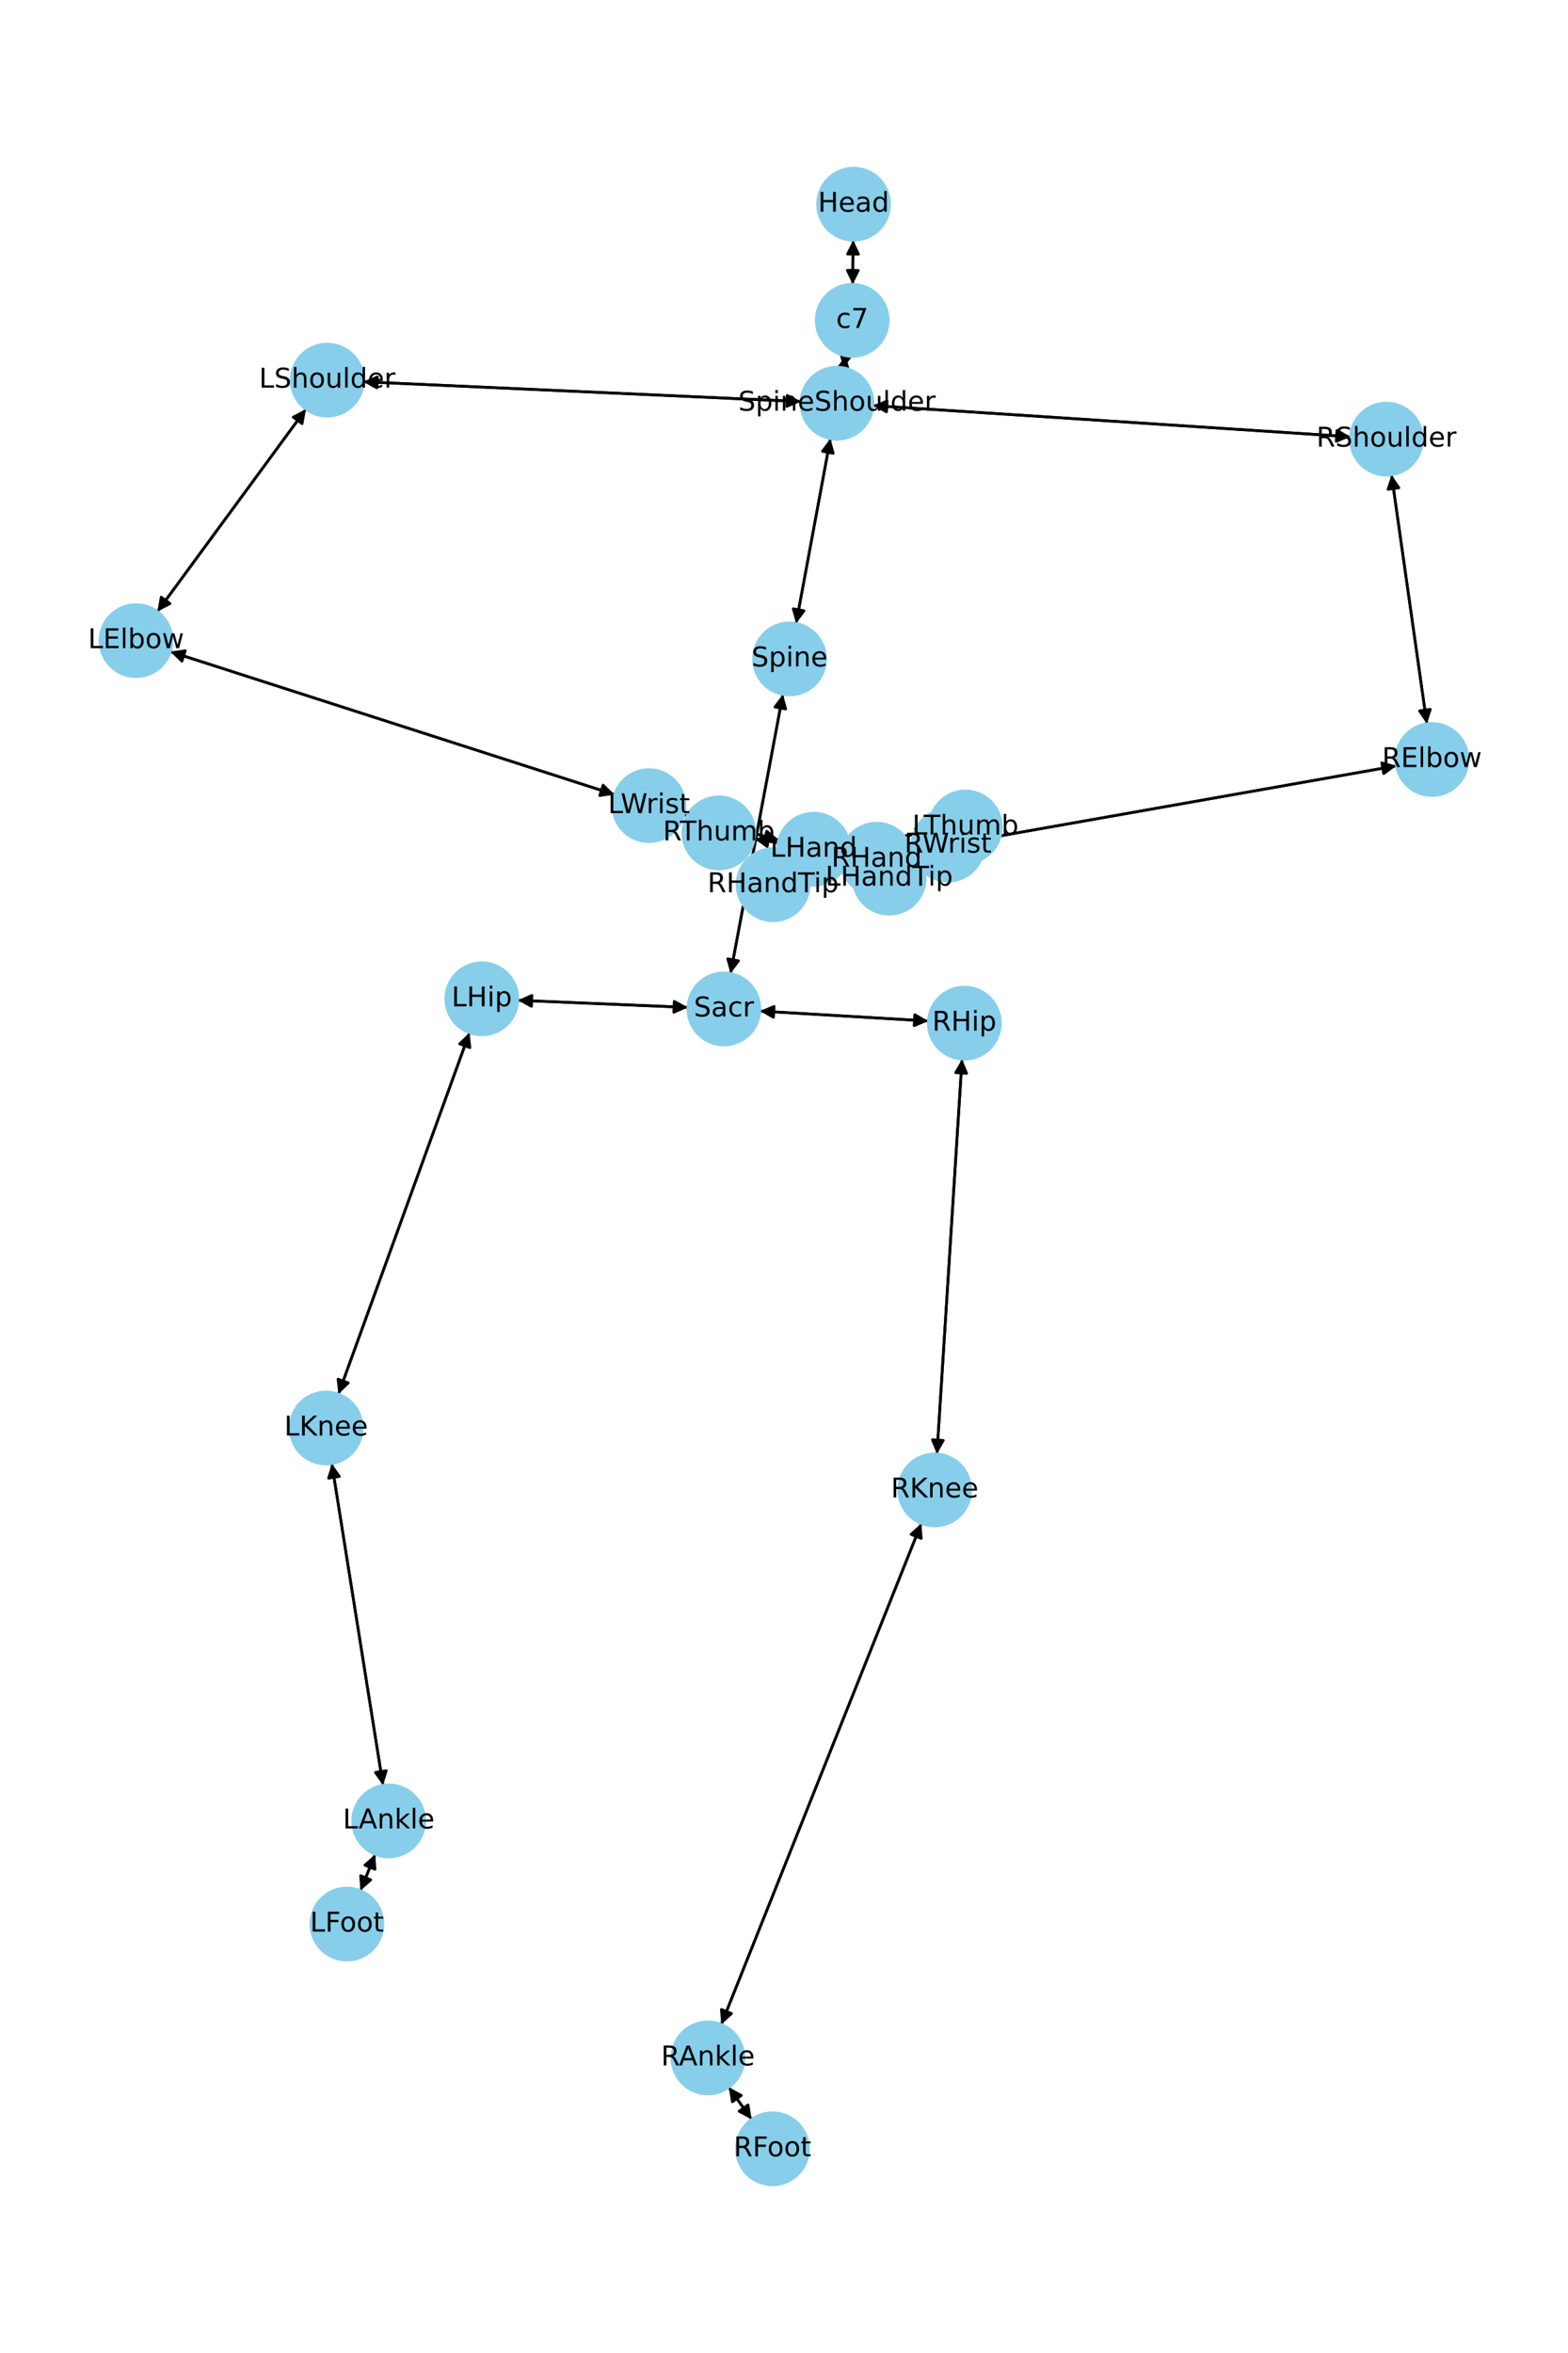 <?xml version="1.0" encoding="utf-8" standalone="no"?>
<!DOCTYPE svg PUBLIC "-//W3C//DTD SVG 1.1//EN"
  "http://www.w3.org/Graphics/SVG/1.1/DTD/svg11.dtd">
<!-- Created with matplotlib (https://matplotlib.org/) -->
<svg height="864pt" version="1.1" viewBox="0 0 576 864" width="576pt" xmlns="http://www.w3.org/2000/svg" xmlns:xlink="http://www.w3.org/1999/xlink">
 <defs>
  <style type="text/css">*{stroke-linecap:butt;stroke-linejoin:round;}</style>
 </defs>
 <g id="figure_1">
  <g id="patch_1">
   <path d="M 0 864 
L 576 864 
L 576 0 
L 0 0 
z
" style="fill:#ffffff;"/>
  </g>
  <g id="axes_1">
   <g id="patch_2">
    <path clip-path="url(#pffe2c1888d)" d="M 313.412 88.205 
Q 313.319 96.304 313.238 103.286 
" style="fill:none;stroke:#000000;stroke-linecap:round;"/>
    <path clip-path="url(#pffe2c1888d)" d="M 315.284 99.309 
L 313.238 103.286 
L 311.285 99.263 
L 315.284 99.309 
z
" style="stroke:#000000;stroke-linecap:round;"/>
   </g>
   <g id="patch_3">
    <path clip-path="url(#pffe2c1888d)" d="M 310.671 130.641 
Q 310.265 132.841 310.062 133.941 
" style="fill:none;stroke:#000000;stroke-linecap:round;"/>
    <path clip-path="url(#pffe2c1888d)" d="M 312.755 130.371 
L 310.062 133.941 
L 308.821 129.644 
L 312.755 130.371 
z
" style="stroke:#000000;stroke-linecap:round;"/>
   </g>
   <g id="patch_4">
    <path clip-path="url(#pffe2c1888d)" d="M 313.225 104.405 
Q 313.319 96.306 313.399 89.324 
" style="fill:none;stroke:#000000;stroke-linecap:round;"/>
    <path clip-path="url(#pffe2c1888d)" d="M 311.353 93.301 
L 313.399 89.324 
L 315.353 93.347 
L 311.353 93.301 
z
" style="stroke:#000000;stroke-linecap:round;"/>
   </g>
   <g id="patch_5">
    <path clip-path="url(#pffe2c1888d)" d="M 305.043 161.057 
Q 298.746 194.997 292.652 227.838 
" style="fill:none;stroke:#000000;stroke-linecap:round;"/>
    <path clip-path="url(#pffe2c1888d)" d="M 295.349 224.27 
L 292.652 227.838 
L 291.416 223.541 
L 295.349 224.27 
z
" style="stroke:#000000;stroke-linecap:round;"/>
   </g>
   <g id="patch_6">
    <path clip-path="url(#pffe2c1888d)" d="M 294.241 147.454 
Q 213.834 143.817 134.543 140.23 
" style="fill:none;stroke:#000000;stroke-linecap:round;"/>
    <path clip-path="url(#pffe2c1888d)" d="M 138.449 142.409 
L 134.543 140.23 
L 138.629 138.413 
L 138.449 142.409 
z
" style="stroke:#000000;stroke-linecap:round;"/>
   </g>
   <g id="patch_7">
    <path clip-path="url(#pffe2c1888d)" d="M 320.654 148.914 
Q 408.382 154.645 494.995 160.304 
" style="fill:none;stroke:#000000;stroke-linecap:round;"/>
    <path clip-path="url(#pffe2c1888d)" d="M 491.134 158.047 
L 494.995 160.304 
L 490.873 162.039 
L 491.134 158.047 
z
" style="stroke:#000000;stroke-linecap:round;"/>
   </g>
   <g id="patch_8">
    <path clip-path="url(#pffe2c1888d)" d="M 309.858 135.045 
Q 310.264 132.845 310.467 131.745 
" style="fill:none;stroke:#000000;stroke-linecap:round;"/>
    <path clip-path="url(#pffe2c1888d)" d="M 307.774 135.315 
L 310.467 131.745 
L 311.707 136.042 
L 307.774 135.315 
z
" style="stroke:#000000;stroke-linecap:round;"/>
   </g>
   <g id="patch_9">
    <path clip-path="url(#pffe2c1888d)" d="M 287.597 254.946 
Q 277.982 306.204 268.574 356.364 
" style="fill:none;stroke:#000000;stroke-linecap:round;"/>
    <path clip-path="url(#pffe2c1888d)" d="M 271.277 352.801 
L 268.574 356.364 
L 267.346 352.064 
L 271.277 352.801 
z
" style="stroke:#000000;stroke-linecap:round;"/>
   </g>
   <g id="patch_10">
    <path clip-path="url(#pffe2c1888d)" d="M 292.448 228.938 
Q 298.745 194.998 304.839 162.157 
" style="fill:none;stroke:#000000;stroke-linecap:round;"/>
    <path clip-path="url(#pffe2c1888d)" d="M 302.142 165.725 
L 304.839 162.157 
L 306.075 166.455 
L 302.142 165.725 
z
" style="stroke:#000000;stroke-linecap:round;"/>
   </g>
   <g id="patch_11">
    <path clip-path="url(#pffe2c1888d)" d="M 252.714 369.915 
Q 221.459 368.607 191.322 367.346 
" style="fill:none;stroke:#000000;stroke-linecap:round;"/>
    <path clip-path="url(#pffe2c1888d)" d="M 195.235 369.511 
L 191.322 367.346 
L 195.402 365.515 
L 195.235 369.511 
z
" style="stroke:#000000;stroke-linecap:round;"/>
   </g>
   <g id="patch_12">
    <path clip-path="url(#pffe2c1888d)" d="M 279.133 371.249 
Q 310.087 373.079 339.924 374.844 
" style="fill:none;stroke:#000000;stroke-linecap:round;"/>
    <path clip-path="url(#pffe2c1888d)" d="M 336.049 372.611 
L 339.924 374.844 
L 335.813 376.604 
L 336.049 372.611 
z
" style="stroke:#000000;stroke-linecap:round;"/>
   </g>
   <g id="patch_13">
    <path clip-path="url(#pffe2c1888d)" d="M 268.368 357.466 
Q 277.982 306.208 287.39 256.048 
" style="fill:none;stroke:#000000;stroke-linecap:round;"/>
    <path clip-path="url(#pffe2c1888d)" d="M 284.687 259.611 
L 287.39 256.048 
L 288.618 260.348 
L 284.687 259.611 
z
" style="stroke:#000000;stroke-linecap:round;"/>
   </g>
   <g id="patch_14">
    <path clip-path="url(#pffe2c1888d)" d="M 112.381 150.245 
Q 85.096 187.411 58.473 223.675 
" style="fill:none;stroke:#000000;stroke-linecap:round;"/>
    <path clip-path="url(#pffe2c1888d)" d="M 62.453 221.634 
L 58.473 223.675 
L 59.228 219.267 
L 62.453 221.634 
z
" style="stroke:#000000;stroke-linecap:round;"/>
   </g>
   <g id="patch_15">
    <path clip-path="url(#pffe2c1888d)" d="M 133.424 140.179 
Q 213.832 143.816 293.122 147.403 
" style="fill:none;stroke:#000000;stroke-linecap:round;"/>
    <path clip-path="url(#pffe2c1888d)" d="M 289.217 145.224 
L 293.122 147.403 
L 289.036 149.22 
L 289.217 145.224 
z
" style="stroke:#000000;stroke-linecap:round;"/>
   </g>
   <g id="patch_16">
    <path clip-path="url(#pffe2c1888d)" d="M 62.578 239.29 
Q 144.186 265.534 224.729 291.437 
" style="fill:none;stroke:#000000;stroke-linecap:round;"/>
    <path clip-path="url(#pffe2c1888d)" d="M 221.534 288.308 
L 224.729 291.437 
L 220.309 292.116 
L 221.534 288.308 
z
" style="stroke:#000000;stroke-linecap:round;"/>
   </g>
   <g id="patch_17">
    <path clip-path="url(#pffe2c1888d)" d="M 57.812 224.575 
Q 85.097 187.41 111.72 151.146 
" style="fill:none;stroke:#000000;stroke-linecap:round;"/>
    <path clip-path="url(#pffe2c1888d)" d="M 107.741 153.187 
L 111.72 151.146 
L 110.965 155.554 
L 107.741 153.187 
z
" style="stroke:#000000;stroke-linecap:round;"/>
   </g>
   <g id="patch_18">
    <path clip-path="url(#pffe2c1888d)" d="M 251.175 299.211 
Q 268.633 303.827 285.01 308.157 
" style="fill:none;stroke:#000000;stroke-linecap:round;"/>
    <path clip-path="url(#pffe2c1888d)" d="M 281.654 305.201 
L 285.01 308.157 
L 280.632 309.068 
L 281.654 305.201 
z
" style="stroke:#000000;stroke-linecap:round;"/>
   </g>
   <g id="patch_19">
    <path clip-path="url(#pffe2c1888d)" d="M 225.794 291.779 
Q 144.186 265.535 63.643 239.632 
" style="fill:none;stroke:#000000;stroke-linecap:round;"/>
    <path clip-path="url(#pffe2c1888d)" d="M 66.839 242.761 
L 63.643 239.632 
L 68.063 238.953 
L 66.839 242.761 
z
" style="stroke:#000000;stroke-linecap:round;"/>
   </g>
   <g id="patch_20">
    <path clip-path="url(#pffe2c1888d)" d="M 311.24 316.551 
Q 312.76 317.133 313.237 317.315 
" style="fill:none;stroke:#000000;stroke-linecap:round;"/>
    <path clip-path="url(#pffe2c1888d)" d="M 310.215 314.018 
L 313.237 317.315 
L 308.786 317.754 
L 310.215 314.018 
z
" style="stroke:#000000;stroke-linecap:round;"/>
   </g>
   <g id="patch_21">
    <path clip-path="url(#pffe2c1888d)" d="M 311.976 309.913 
Q 326.765 307.753 340.447 305.754 
" style="fill:none;stroke:#000000;stroke-linecap:round;"/>
    <path clip-path="url(#pffe2c1888d)" d="M 336.2 304.353 
L 340.447 305.754 
L 336.778 308.311 
L 336.2 304.353 
z
" style="stroke:#000000;stroke-linecap:round;"/>
   </g>
   <g id="patch_22">
    <path clip-path="url(#pffe2c1888d)" d="M 286.096 308.444 
Q 268.638 303.828 252.261 299.498 
" style="fill:none;stroke:#000000;stroke-linecap:round;"/>
    <path clip-path="url(#pffe2c1888d)" d="M 255.617 302.454 
L 252.261 299.498 
L 256.64 298.587 
L 255.617 302.454 
z
" style="stroke:#000000;stroke-linecap:round;"/>
   </g>
   <g id="patch_23">
    <path clip-path="url(#pffe2c1888d)" d="M 511.169 174.334 
Q 517.662 220.065 523.999 264.689 
" style="fill:none;stroke:#000000;stroke-linecap:round;"/>
    <path clip-path="url(#pffe2c1888d)" d="M 525.417 260.448 
L 523.999 264.689 
L 521.457 261.01 
L 525.417 260.448 
z
" style="stroke:#000000;stroke-linecap:round;"/>
   </g>
   <g id="patch_24">
    <path clip-path="url(#pffe2c1888d)" d="M 496.111 160.377 
Q 408.383 154.645 321.77 148.987 
" style="fill:none;stroke:#000000;stroke-linecap:round;"/>
    <path clip-path="url(#pffe2c1888d)" d="M 325.631 151.243 
L 321.77 148.987 
L 325.892 147.252 
L 325.631 151.243 
z
" style="stroke:#000000;stroke-linecap:round;"/>
   </g>
   <g id="patch_25">
    <path clip-path="url(#pffe2c1888d)" d="M 512.987 281.197 
Q 437.121 294.602 362.356 307.812 
" style="fill:none;stroke:#000000;stroke-linecap:round;"/>
    <path clip-path="url(#pffe2c1888d)" d="M 366.643 309.085 
L 362.356 307.812 
L 365.947 305.146 
L 366.643 309.085 
z
" style="stroke:#000000;stroke-linecap:round;"/>
   </g>
   <g id="patch_26">
    <path clip-path="url(#pffe2c1888d)" d="M 524.157 265.8 
Q 517.663 220.069 511.326 175.445 
" style="fill:none;stroke:#000000;stroke-linecap:round;"/>
    <path clip-path="url(#pffe2c1888d)" d="M 509.909 179.686 
L 511.326 175.445 
L 513.869 179.124 
L 509.909 179.686 
z
" style="stroke:#000000;stroke-linecap:round;"/>
   </g>
   <g id="patch_27">
    <path clip-path="url(#pffe2c1888d)" d="M 335.257 312.879 
Q 335.133 312.904 336.105 312.711 
" style="fill:none;stroke:#000000;stroke-linecap:round;"/>
    <path clip-path="url(#pffe2c1888d)" d="M 340.418 313.895 
L 336.105 312.711 
L 339.64 309.972 
L 340.418 313.895 
z
" style="stroke:#000000;stroke-linecap:round;"/>
   </g>
   <g id="patch_28">
    <path clip-path="url(#pffe2c1888d)" d="M 361.26 308.006 
Q 437.126 294.601 511.891 281.391 
" style="fill:none;stroke:#000000;stroke-linecap:round;"/>
    <path clip-path="url(#pffe2c1888d)" d="M 507.604 280.117 
L 511.891 281.391 
L 508.3 284.056 
L 507.604 280.117 
z
" style="stroke:#000000;stroke-linecap:round;"/>
   </g>
   <g id="patch_29">
    <path clip-path="url(#pffe2c1888d)" d="M 309.185 318.66 
Q 303.012 320.178 297.924 321.429 
" style="fill:none;stroke:#000000;stroke-linecap:round;"/>
    <path clip-path="url(#pffe2c1888d)" d="M 302.285 322.416 
L 297.924 321.429 
L 301.33 318.532 
L 302.285 322.416 
z
" style="stroke:#000000;stroke-linecap:round;"/>
   </g>
   <g id="patch_30">
    <path clip-path="url(#pffe2c1888d)" d="M 308.983 313.325 
Q 293.049 310.669 278.218 308.196 
" style="fill:none;stroke:#000000;stroke-linecap:round;"/>
    <path clip-path="url(#pffe2c1888d)" d="M 281.835 310.827 
L 278.218 308.196 
L 282.492 306.881 
L 281.835 310.827 
z
" style="stroke:#000000;stroke-linecap:round;"/>
   </g>
   <g id="patch_31">
    <path clip-path="url(#pffe2c1888d)" d="M 335.008 312.929 
Q 335.132 312.904 334.16 313.097 
" style="fill:none;stroke:#000000;stroke-linecap:round;"/>
    <path clip-path="url(#pffe2c1888d)" d="M 329.847 311.913 
L 334.16 313.097 
L 330.625 315.836 
L 329.847 311.913 
z
" style="stroke:#000000;stroke-linecap:round;"/>
   </g>
   <g id="patch_32">
    <path clip-path="url(#pffe2c1888d)" d="M 172.479 379.181 
Q 148.398 445.545 124.698 510.858 
" style="fill:none;stroke:#000000;stroke-linecap:round;"/>
    <path clip-path="url(#pffe2c1888d)" d="M 127.943 507.78 
L 124.698 510.858 
L 124.183 506.416 
L 127.943 507.78 
z
" style="stroke:#000000;stroke-linecap:round;"/>
   </g>
   <g id="patch_33">
    <path clip-path="url(#pffe2c1888d)" d="M 190.207 367.299 
Q 221.461 368.607 251.598 369.868 
" style="fill:none;stroke:#000000;stroke-linecap:round;"/>
    <path clip-path="url(#pffe2c1888d)" d="M 247.685 367.703 
L 251.598 369.868 
L 247.518 371.699 
L 247.685 367.703 
z
" style="stroke:#000000;stroke-linecap:round;"/>
   </g>
   <g id="patch_34">
    <path clip-path="url(#pffe2c1888d)" d="M 121.886 537.408 
Q 131.298 596.485 140.535 654.457 
" style="fill:none;stroke:#000000;stroke-linecap:round;"/>
    <path clip-path="url(#pffe2c1888d)" d="M 141.88 650.192 
L 140.535 654.457 
L 137.93 650.822 
L 141.88 650.192 
z
" style="stroke:#000000;stroke-linecap:round;"/>
   </g>
   <g id="patch_35">
    <path clip-path="url(#pffe2c1888d)" d="M 124.317 511.909 
Q 148.398 445.545 172.098 380.232 
" style="fill:none;stroke:#000000;stroke-linecap:round;"/>
    <path clip-path="url(#pffe2c1888d)" d="M 168.853 383.31 
L 172.098 380.232 
L 172.614 384.675 
L 168.853 383.31 
z
" style="stroke:#000000;stroke-linecap:round;"/>
   </g>
   <g id="patch_36">
    <path clip-path="url(#pffe2c1888d)" d="M 137.825 680.885 
Q 135.119 687.563 132.833 693.205 
" style="fill:none;stroke:#000000;stroke-linecap:round;"/>
    <path clip-path="url(#pffe2c1888d)" d="M 136.188 690.249 
L 132.833 693.205 
L 132.481 688.747 
L 136.188 690.249 
z
" style="stroke:#000000;stroke-linecap:round;"/>
   </g>
   <g id="patch_37">
    <path clip-path="url(#pffe2c1888d)" d="M 140.711 655.564 
Q 131.299 596.487 122.062 538.515 
" style="fill:none;stroke:#000000;stroke-linecap:round;"/>
    <path clip-path="url(#pffe2c1888d)" d="M 120.717 542.78 
L 122.062 538.515 
L 124.667 542.15 
L 120.717 542.78 
z
" style="stroke:#000000;stroke-linecap:round;"/>
   </g>
   <g id="patch_38">
    <path clip-path="url(#pffe2c1888d)" d="M 132.41 694.246 
Q 135.117 687.568 137.403 681.926 
" style="fill:none;stroke:#000000;stroke-linecap:round;"/>
    <path clip-path="url(#pffe2c1888d)" d="M 134.047 684.882 
L 137.403 681.926 
L 137.755 686.384 
L 134.047 684.882 
z
" style="stroke:#000000;stroke-linecap:round;"/>
   </g>
   <g id="patch_39">
    <path clip-path="url(#pffe2c1888d)" d="M 353.409 388.891 
Q 348.799 461.391 344.26 532.775 
" style="fill:none;stroke:#000000;stroke-linecap:round;"/>
    <path clip-path="url(#pffe2c1888d)" d="M 346.51 528.91 
L 344.26 532.775 
L 342.518 528.657 
L 346.51 528.91 
z
" style="stroke:#000000;stroke-linecap:round;"/>
   </g>
   <g id="patch_40">
    <path clip-path="url(#pffe2c1888d)" d="M 341.044 374.91 
Q 310.091 373.079 280.253 371.315 
" style="fill:none;stroke:#000000;stroke-linecap:round;"/>
    <path clip-path="url(#pffe2c1888d)" d="M 284.128 373.548 
L 280.253 371.315 
L 284.364 369.555 
L 284.128 373.548 
z
" style="stroke:#000000;stroke-linecap:round;"/>
   </g>
   <g id="patch_41">
    <path clip-path="url(#pffe2c1888d)" d="M 338.442 559.382 
Q 301.703 651.368 265.379 742.315 
" style="fill:none;stroke:#000000;stroke-linecap:round;"/>
    <path clip-path="url(#pffe2c1888d)" d="M 268.72 739.342 
L 265.379 742.315 
L 265.005 737.858 
L 268.72 739.342 
z
" style="stroke:#000000;stroke-linecap:round;"/>
   </g>
   <g id="patch_42">
    <path clip-path="url(#pffe2c1888d)" d="M 344.189 533.896 
Q 348.799 461.395 353.338 390.011 
" style="fill:none;stroke:#000000;stroke-linecap:round;"/>
    <path clip-path="url(#pffe2c1888d)" d="M 351.088 393.876 
L 353.338 390.011 
L 355.08 394.13 
L 351.088 393.876 
z
" style="stroke:#000000;stroke-linecap:round;"/>
   </g>
   <g id="patch_43">
    <path clip-path="url(#pffe2c1888d)" d="M 267.719 766.428 
Q 271.915 772.335 275.464 777.331 
" style="fill:none;stroke:#000000;stroke-linecap:round;"/>
    <path clip-path="url(#pffe2c1888d)" d="M 274.778 772.911 
L 275.464 777.331 
L 271.517 775.228 
L 274.778 772.911 
z
" style="stroke:#000000;stroke-linecap:round;"/>
   </g>
   <g id="patch_44">
    <path clip-path="url(#pffe2c1888d)" d="M 264.964 743.354 
Q 301.703 651.369 338.027 560.421 
" style="fill:none;stroke:#000000;stroke-linecap:round;"/>
    <path clip-path="url(#pffe2c1888d)" d="M 334.686 563.394 
L 338.027 560.421 
L 338.401 564.878 
L 334.686 563.394 
z
" style="stroke:#000000;stroke-linecap:round;"/>
   </g>
   <g id="patch_45">
    <path clip-path="url(#pffe2c1888d)" d="M 276.108 778.238 
Q 271.912 772.33 268.364 767.335 
" style="fill:none;stroke:#000000;stroke-linecap:round;"/>
    <path clip-path="url(#pffe2c1888d)" d="M 269.049 771.754 
L 268.364 767.335 
L 272.311 769.437 
L 269.049 771.754 
z
" style="stroke:#000000;stroke-linecap:round;"/>
   </g>
   <g id="patch_46">
    <path clip-path="url(#pffe2c1888d)" d="M 314.282 317.715 
Q 312.762 317.133 312.285 316.951 
" style="fill:none;stroke:#000000;stroke-linecap:round;"/>
    <path clip-path="url(#pffe2c1888d)" d="M 315.307 320.248 
L 312.285 316.951 
L 316.735 316.512 
L 315.307 320.248 
z
" style="stroke:#000000;stroke-linecap:round;"/>
   </g>
   <g id="patch_47">
    <path clip-path="url(#pffe2c1888d)" d="M 341.552 305.593 
Q 326.763 307.753 313.081 309.751 
" style="fill:none;stroke:#000000;stroke-linecap:round;"/>
    <path clip-path="url(#pffe2c1888d)" d="M 317.328 311.152 
L 313.081 309.751 
L 316.75 307.194 
L 317.328 311.152 
z
" style="stroke:#000000;stroke-linecap:round;"/>
   </g>
   <g id="patch_48">
    <path clip-path="url(#pffe2c1888d)" d="M 296.842 321.695 
Q 303.016 320.177 308.103 318.926 
" style="fill:none;stroke:#000000;stroke-linecap:round;"/>
    <path clip-path="url(#pffe2c1888d)" d="M 303.742 317.939 
L 308.103 318.926 
L 304.697 321.823 
L 303.742 317.939 
z
" style="stroke:#000000;stroke-linecap:round;"/>
   </g>
   <g id="patch_49">
    <path clip-path="url(#pffe2c1888d)" d="M 277.121 308.013 
Q 293.055 310.67 307.886 313.142 
" style="fill:none;stroke:#000000;stroke-linecap:round;"/>
    <path clip-path="url(#pffe2c1888d)" d="M 304.269 310.511 
L 307.886 313.142 
L 303.611 314.457 
L 304.269 310.511 
z
" style="stroke:#000000;stroke-linecap:round;"/>
   </g>
   <g id="PathCollection_1">
    <defs>
     <path d="M 0 13.229 
C 3.508 13.229 6.873 11.835 9.354 9.354 
C 11.835 6.873 13.229 3.508 13.229 0 
C 13.229 -3.508 11.835 -6.873 9.354 -9.354 
C 6.873 -11.835 3.508 -13.229 0 -13.229 
C -3.508 -13.229 -6.873 -11.835 -9.354 -9.354 
C -11.835 -6.873 -13.229 -3.508 -13.229 0 
C -13.229 3.508 -11.835 6.873 -9.354 9.354 
C -6.873 11.835 -3.508 13.229 0 13.229 
z
" id="m9af5e07c54" style="stroke:#87ceeb;"/>
    </defs>
    <g clip-path="url(#pffe2c1888d)">
     <use style="fill:#87ceeb;stroke:#87ceeb;" x="313.564" xlink:href="#m9af5e07c54" y="74.975"/>
     <use style="fill:#87ceeb;stroke:#87ceeb;" x="313.073" xlink:href="#m9af5e07c54" y="117.635"/>
     <use style="fill:#87ceeb;stroke:#87ceeb;" x="307.456" xlink:href="#m9af5e07c54" y="148.051"/>
     <use style="fill:#87ceeb;stroke:#87ceeb;" x="290.035" xlink:href="#m9af5e07c54" y="241.944"/>
     <use style="fill:#87ceeb;stroke:#87ceeb;" x="265.929" xlink:href="#m9af5e07c54" y="370.468"/>
     <use style="fill:#87ceeb;stroke:#87ceeb;" x="120.21" xlink:href="#m9af5e07c54" y="139.581"/>
     <use style="fill:#87ceeb;stroke:#87ceeb;" x="49.983" xlink:href="#m9af5e07c54" y="235.239"/>
     <use style="fill:#87ceeb;stroke:#87ceeb;" x="238.389" xlink:href="#m9af5e07c54" y="295.83"/>
     <use style="fill:#87ceeb;stroke:#87ceeb;" x="298.883" xlink:href="#m9af5e07c54" y="311.825"/>
     <use style="fill:#87ceeb;stroke:#87ceeb;" x="509.309" xlink:href="#m9af5e07c54" y="161.239"/>
     <use style="fill:#87ceeb;stroke:#87ceeb;" x="526.017" xlink:href="#m9af5e07c54" y="278.895"/>
     <use style="fill:#87ceeb;stroke:#87ceeb;" x="348.23" xlink:href="#m9af5e07c54" y="310.308"/>
     <use style="fill:#87ceeb;stroke:#87ceeb;" x="322.035" xlink:href="#m9af5e07c54" y="315.5"/>
     <use style="fill:#87ceeb;stroke:#87ceeb;" x="176.992" xlink:href="#m9af5e07c54" y="366.746"/>
     <use style="fill:#87ceeb;stroke:#87ceeb;" x="119.805" xlink:href="#m9af5e07c54" y="524.344"/>
     <use style="fill:#87ceeb;stroke:#87ceeb;" x="142.792" xlink:href="#m9af5e07c54" y="668.628"/>
     <use style="fill:#87ceeb;stroke:#87ceeb;" x="127.443" xlink:href="#m9af5e07c54" y="706.503"/>
     <use style="fill:#87ceeb;stroke:#87ceeb;" x="354.249" xlink:href="#m9af5e07c54" y="375.691"/>
     <use style="fill:#87ceeb;stroke:#87ceeb;" x="343.349" xlink:href="#m9af5e07c54" y="547.096"/>
     <use style="fill:#87ceeb;stroke:#87ceeb;" x="260.057" xlink:href="#m9af5e07c54" y="755.64"/>
     <use style="fill:#87ceeb;stroke:#87ceeb;" x="283.771" xlink:href="#m9af5e07c54" y="789.025"/>
     <use style="fill:#87ceeb;stroke:#87ceeb;" x="326.639" xlink:href="#m9af5e07c54" y="322.441"/>
     <use style="fill:#87ceeb;stroke:#87ceeb;" x="354.645" xlink:href="#m9af5e07c54" y="303.68"/>
     <use style="fill:#87ceeb;stroke:#87ceeb;" x="283.992" xlink:href="#m9af5e07c54" y="324.854"/>
     <use style="fill:#87ceeb;stroke:#87ceeb;" x="264.069" xlink:href="#m9af5e07c54" y="305.838"/>
    </g>
   </g>
   <g id="text_1">
    <g clip-path="url(#pffe2c1888d)">
     <!-- Head -->
     <g transform="translate(300.489 77.735)scale(0.1 -0.1)">
      <defs>
       <path d="M 9.812 72.906 
L 19.672 72.906 
L 19.672 43.016 
L 55.516 43.016 
L 55.516 72.906 
L 65.375 72.906 
L 65.375 0 
L 55.516 0 
L 55.516 34.719 
L 19.672 34.719 
L 19.672 0 
L 9.812 0 
z
" id="DejaVuSans-72"/>
       <path d="M 56.203 29.594 
L 56.203 25.203 
L 14.891 25.203 
Q 15.484 15.922 20.484 11.062 
Q 25.484 6.203 34.422 6.203 
Q 39.594 6.203 44.453 7.469 
Q 49.312 8.734 54.109 11.281 
L 54.109 2.781 
Q 49.266 0.734 44.188 -0.344 
Q 39.109 -1.422 33.891 -1.422 
Q 20.797 -1.422 13.156 6.188 
Q 5.516 13.812 5.516 26.812 
Q 5.516 40.234 12.766 48.109 
Q 20.016 56 32.328 56 
Q 43.359 56 49.781 48.891 
Q 56.203 41.797 56.203 29.594 
z
M 47.219 32.234 
Q 47.125 39.594 43.094 43.984 
Q 39.062 48.391 32.422 48.391 
Q 24.906 48.391 20.391 44.141 
Q 15.875 39.891 15.188 32.172 
z
" id="DejaVuSans-101"/>
       <path d="M 34.281 27.484 
Q 23.391 27.484 19.188 25 
Q 14.984 22.516 14.984 16.5 
Q 14.984 11.719 18.141 8.906 
Q 21.297 6.109 26.703 6.109 
Q 34.188 6.109 38.703 11.406 
Q 43.219 16.703 43.219 25.484 
L 43.219 27.484 
z
M 52.203 31.203 
L 52.203 0 
L 43.219 0 
L 43.219 8.297 
Q 40.141 3.328 35.547 0.953 
Q 30.953 -1.422 24.312 -1.422 
Q 15.922 -1.422 10.953 3.297 
Q 6 8.016 6 15.922 
Q 6 25.141 12.172 29.828 
Q 18.359 34.516 30.609 34.516 
L 43.219 34.516 
L 43.219 35.406 
Q 43.219 41.609 39.141 45 
Q 35.062 48.391 27.688 48.391 
Q 23 48.391 18.547 47.266 
Q 14.109 46.141 10.016 43.891 
L 10.016 52.203 
Q 14.938 54.109 19.578 55.047 
Q 24.219 56 28.609 56 
Q 40.484 56 46.344 49.844 
Q 52.203 43.703 52.203 31.203 
z
" id="DejaVuSans-97"/>
       <path d="M 45.406 46.391 
L 45.406 75.984 
L 54.391 75.984 
L 54.391 0 
L 45.406 0 
L 45.406 8.203 
Q 42.578 3.328 38.25 0.953 
Q 33.938 -1.422 27.875 -1.422 
Q 17.969 -1.422 11.734 6.484 
Q 5.516 14.406 5.516 27.297 
Q 5.516 40.188 11.734 48.094 
Q 17.969 56 27.875 56 
Q 33.938 56 38.25 53.625 
Q 42.578 51.266 45.406 46.391 
z
M 14.797 27.297 
Q 14.797 17.391 18.875 11.75 
Q 22.953 6.109 30.078 6.109 
Q 37.203 6.109 41.297 11.75 
Q 45.406 17.391 45.406 27.297 
Q 45.406 37.203 41.297 42.844 
Q 37.203 48.484 30.078 48.484 
Q 22.953 48.484 18.875 42.844 
Q 14.797 37.203 14.797 27.297 
z
" id="DejaVuSans-100"/>
      </defs>
      <use xlink:href="#DejaVuSans-72"/>
      <use x="75.195" xlink:href="#DejaVuSans-101"/>
      <use x="136.719" xlink:href="#DejaVuSans-97"/>
      <use x="197.998" xlink:href="#DejaVuSans-100"/>
     </g>
    </g>
   </g>
   <g id="text_2">
    <g clip-path="url(#pffe2c1888d)">
     <!-- c7 -->
     <g transform="translate(307.143 120.394)scale(0.1 -0.1)">
      <defs>
       <path d="M 48.781 52.594 
L 48.781 44.188 
Q 44.969 46.297 41.141 47.344 
Q 37.312 48.391 33.406 48.391 
Q 24.656 48.391 19.812 42.844 
Q 14.984 37.312 14.984 27.297 
Q 14.984 17.281 19.812 11.734 
Q 24.656 6.203 33.406 6.203 
Q 37.312 6.203 41.141 7.25 
Q 44.969 8.297 48.781 10.406 
L 48.781 2.094 
Q 45.016 0.344 40.984 -0.531 
Q 36.969 -1.422 32.422 -1.422 
Q 20.062 -1.422 12.781 6.344 
Q 5.516 14.109 5.516 27.297 
Q 5.516 40.672 12.859 48.328 
Q 20.219 56 33.016 56 
Q 37.156 56 41.109 55.141 
Q 45.062 54.297 48.781 52.594 
z
" id="DejaVuSans-99"/>
       <path d="M 8.203 72.906 
L 55.078 72.906 
L 55.078 68.703 
L 28.609 0 
L 18.312 0 
L 43.219 64.594 
L 8.203 64.594 
z
" id="DejaVuSans-55"/>
      </defs>
      <use xlink:href="#DejaVuSans-99"/>
      <use x="54.98" xlink:href="#DejaVuSans-55"/>
     </g>
    </g>
   </g>
   <g id="text_3">
    <g clip-path="url(#pffe2c1888d)">
     <!-- SpineShoulder -->
     <g transform="translate(271.206 150.811)scale(0.1 -0.1)">
      <defs>
       <path d="M 53.516 70.516 
L 53.516 60.891 
Q 47.906 63.578 42.922 64.891 
Q 37.938 66.219 33.297 66.219 
Q 25.25 66.219 20.875 63.094 
Q 16.5 59.969 16.5 54.203 
Q 16.5 49.359 19.406 46.891 
Q 22.312 44.438 30.422 42.922 
L 36.375 41.703 
Q 47.406 39.594 52.656 34.297 
Q 57.906 29 57.906 20.125 
Q 57.906 9.516 50.797 4.047 
Q 43.703 -1.422 29.984 -1.422 
Q 24.812 -1.422 18.969 -0.25 
Q 13.141 0.922 6.891 3.219 
L 6.891 13.375 
Q 12.891 10.016 18.656 8.297 
Q 24.422 6.594 29.984 6.594 
Q 38.422 6.594 43.016 9.906 
Q 47.609 13.234 47.609 19.391 
Q 47.609 24.75 44.312 27.781 
Q 41.016 30.812 33.5 32.328 
L 27.484 33.5 
Q 16.453 35.688 11.516 40.375 
Q 6.594 45.062 6.594 53.422 
Q 6.594 63.094 13.406 68.656 
Q 20.219 74.219 32.172 74.219 
Q 37.312 74.219 42.625 73.281 
Q 47.953 72.359 53.516 70.516 
z
" id="DejaVuSans-83"/>
       <path d="M 18.109 8.203 
L 18.109 -20.797 
L 9.078 -20.797 
L 9.078 54.688 
L 18.109 54.688 
L 18.109 46.391 
Q 20.953 51.266 25.266 53.625 
Q 29.594 56 35.594 56 
Q 45.562 56 51.781 48.094 
Q 58.016 40.188 58.016 27.297 
Q 58.016 14.406 51.781 6.484 
Q 45.562 -1.422 35.594 -1.422 
Q 29.594 -1.422 25.266 0.953 
Q 20.953 3.328 18.109 8.203 
z
M 48.688 27.297 
Q 48.688 37.203 44.609 42.844 
Q 40.531 48.484 33.406 48.484 
Q 26.266 48.484 22.188 42.844 
Q 18.109 37.203 18.109 27.297 
Q 18.109 17.391 22.188 11.75 
Q 26.266 6.109 33.406 6.109 
Q 40.531 6.109 44.609 11.75 
Q 48.688 17.391 48.688 27.297 
z
" id="DejaVuSans-112"/>
       <path d="M 9.422 54.688 
L 18.406 54.688 
L 18.406 0 
L 9.422 0 
z
M 9.422 75.984 
L 18.406 75.984 
L 18.406 64.594 
L 9.422 64.594 
z
" id="DejaVuSans-105"/>
       <path d="M 54.891 33.016 
L 54.891 0 
L 45.906 0 
L 45.906 32.719 
Q 45.906 40.484 42.875 44.328 
Q 39.844 48.188 33.797 48.188 
Q 26.516 48.188 22.312 43.547 
Q 18.109 38.922 18.109 30.906 
L 18.109 0 
L 9.078 0 
L 9.078 54.688 
L 18.109 54.688 
L 18.109 46.188 
Q 21.344 51.125 25.703 53.562 
Q 30.078 56 35.797 56 
Q 45.219 56 50.047 50.172 
Q 54.891 44.344 54.891 33.016 
z
" id="DejaVuSans-110"/>
       <path d="M 54.891 33.016 
L 54.891 0 
L 45.906 0 
L 45.906 32.719 
Q 45.906 40.484 42.875 44.328 
Q 39.844 48.188 33.797 48.188 
Q 26.516 48.188 22.312 43.547 
Q 18.109 38.922 18.109 30.906 
L 18.109 0 
L 9.078 0 
L 9.078 75.984 
L 18.109 75.984 
L 18.109 46.188 
Q 21.344 51.125 25.703 53.562 
Q 30.078 56 35.797 56 
Q 45.219 56 50.047 50.172 
Q 54.891 44.344 54.891 33.016 
z
" id="DejaVuSans-104"/>
       <path d="M 30.609 48.391 
Q 23.391 48.391 19.188 42.75 
Q 14.984 37.109 14.984 27.297 
Q 14.984 17.484 19.156 11.844 
Q 23.344 6.203 30.609 6.203 
Q 37.797 6.203 41.984 11.859 
Q 46.188 17.531 46.188 27.297 
Q 46.188 37.016 41.984 42.703 
Q 37.797 48.391 30.609 48.391 
z
M 30.609 56 
Q 42.328 56 49.016 48.375 
Q 55.719 40.766 55.719 27.297 
Q 55.719 13.875 49.016 6.219 
Q 42.328 -1.422 30.609 -1.422 
Q 18.844 -1.422 12.172 6.219 
Q 5.516 13.875 5.516 27.297 
Q 5.516 40.766 12.172 48.375 
Q 18.844 56 30.609 56 
z
" id="DejaVuSans-111"/>
       <path d="M 8.5 21.578 
L 8.5 54.688 
L 17.484 54.688 
L 17.484 21.922 
Q 17.484 14.156 20.5 10.266 
Q 23.531 6.391 29.594 6.391 
Q 36.859 6.391 41.078 11.031 
Q 45.312 15.672 45.312 23.688 
L 45.312 54.688 
L 54.297 54.688 
L 54.297 0 
L 45.312 0 
L 45.312 8.406 
Q 42.047 3.422 37.719 1 
Q 33.406 -1.422 27.688 -1.422 
Q 18.266 -1.422 13.375 4.438 
Q 8.5 10.297 8.5 21.578 
z
M 31.109 56 
z
" id="DejaVuSans-117"/>
       <path d="M 9.422 75.984 
L 18.406 75.984 
L 18.406 0 
L 9.422 0 
z
" id="DejaVuSans-108"/>
       <path d="M 41.109 46.297 
Q 39.594 47.172 37.812 47.578 
Q 36.031 48 33.891 48 
Q 26.266 48 22.188 43.047 
Q 18.109 38.094 18.109 28.812 
L 18.109 0 
L 9.078 0 
L 9.078 54.688 
L 18.109 54.688 
L 18.109 46.188 
Q 20.953 51.172 25.484 53.578 
Q 30.031 56 36.531 56 
Q 37.453 56 38.578 55.875 
Q 39.703 55.766 41.062 55.516 
z
" id="DejaVuSans-114"/>
      </defs>
      <use xlink:href="#DejaVuSans-83"/>
      <use x="63.477" xlink:href="#DejaVuSans-112"/>
      <use x="126.953" xlink:href="#DejaVuSans-105"/>
      <use x="154.736" xlink:href="#DejaVuSans-110"/>
      <use x="218.115" xlink:href="#DejaVuSans-101"/>
      <use x="279.639" xlink:href="#DejaVuSans-83"/>
      <use x="343.115" xlink:href="#DejaVuSans-104"/>
      <use x="406.494" xlink:href="#DejaVuSans-111"/>
      <use x="467.676" xlink:href="#DejaVuSans-117"/>
      <use x="531.055" xlink:href="#DejaVuSans-108"/>
      <use x="558.838" xlink:href="#DejaVuSans-100"/>
      <use x="622.314" xlink:href="#DejaVuSans-101"/>
      <use x="683.838" xlink:href="#DejaVuSans-114"/>
     </g>
    </g>
   </g>
   <g id="text_4">
    <g clip-path="url(#pffe2c1888d)">
     <!-- Spine -->
     <g transform="translate(276.053 244.703)scale(0.1 -0.1)">
      <use xlink:href="#DejaVuSans-83"/>
      <use x="63.477" xlink:href="#DejaVuSans-112"/>
      <use x="126.953" xlink:href="#DejaVuSans-105"/>
      <use x="154.736" xlink:href="#DejaVuSans-110"/>
      <use x="218.115" xlink:href="#DejaVuSans-101"/>
     </g>
    </g>
   </g>
   <g id="text_5">
    <g clip-path="url(#pffe2c1888d)">
     <!-- Sacr -->
     <g transform="translate(254.886 373.228)scale(0.1 -0.1)">
      <use xlink:href="#DejaVuSans-83"/>
      <use x="63.477" xlink:href="#DejaVuSans-97"/>
      <use x="124.756" xlink:href="#DejaVuSans-99"/>
      <use x="179.736" xlink:href="#DejaVuSans-114"/>
     </g>
    </g>
   </g>
   <g id="text_6">
    <g clip-path="url(#pffe2c1888d)">
     <!-- LShoulder -->
     <g transform="translate(95.158 142.341)scale(0.1 -0.1)">
      <defs>
       <path d="M 9.812 72.906 
L 19.672 72.906 
L 19.672 8.297 
L 55.172 8.297 
L 55.172 0 
L 9.812 0 
z
" id="DejaVuSans-76"/>
      </defs>
      <use xlink:href="#DejaVuSans-76"/>
      <use x="55.713" xlink:href="#DejaVuSans-83"/>
      <use x="119.189" xlink:href="#DejaVuSans-104"/>
      <use x="182.568" xlink:href="#DejaVuSans-111"/>
      <use x="243.75" xlink:href="#DejaVuSans-117"/>
      <use x="307.129" xlink:href="#DejaVuSans-108"/>
      <use x="334.912" xlink:href="#DejaVuSans-100"/>
      <use x="398.389" xlink:href="#DejaVuSans-101"/>
      <use x="459.912" xlink:href="#DejaVuSans-114"/>
     </g>
    </g>
   </g>
   <g id="text_7">
    <g clip-path="url(#pffe2c1888d)">
     <!-- LElbow -->
     <g transform="translate(32.326 237.999)scale(0.1 -0.1)">
      <defs>
       <path d="M 9.812 72.906 
L 55.906 72.906 
L 55.906 64.594 
L 19.672 64.594 
L 19.672 43.016 
L 54.391 43.016 
L 54.391 34.719 
L 19.672 34.719 
L 19.672 8.297 
L 56.781 8.297 
L 56.781 0 
L 9.812 0 
z
" id="DejaVuSans-69"/>
       <path d="M 48.688 27.297 
Q 48.688 37.203 44.609 42.844 
Q 40.531 48.484 33.406 48.484 
Q 26.266 48.484 22.188 42.844 
Q 18.109 37.203 18.109 27.297 
Q 18.109 17.391 22.188 11.75 
Q 26.266 6.109 33.406 6.109 
Q 40.531 6.109 44.609 11.75 
Q 48.688 17.391 48.688 27.297 
z
M 18.109 46.391 
Q 20.953 51.266 25.266 53.625 
Q 29.594 56 35.594 56 
Q 45.562 56 51.781 48.094 
Q 58.016 40.188 58.016 27.297 
Q 58.016 14.406 51.781 6.484 
Q 45.562 -1.422 35.594 -1.422 
Q 29.594 -1.422 25.266 0.953 
Q 20.953 3.328 18.109 8.203 
L 18.109 0 
L 9.078 0 
L 9.078 75.984 
L 18.109 75.984 
z
" id="DejaVuSans-98"/>
       <path d="M 4.203 54.688 
L 13.188 54.688 
L 24.422 12.016 
L 35.594 54.688 
L 46.188 54.688 
L 57.422 12.016 
L 68.609 54.688 
L 77.594 54.688 
L 63.281 0 
L 52.688 0 
L 40.922 44.828 
L 29.109 0 
L 18.5 0 
z
" id="DejaVuSans-119"/>
      </defs>
      <use xlink:href="#DejaVuSans-76"/>
      <use x="55.713" xlink:href="#DejaVuSans-69"/>
      <use x="118.896" xlink:href="#DejaVuSans-108"/>
      <use x="146.68" xlink:href="#DejaVuSans-98"/>
      <use x="210.156" xlink:href="#DejaVuSans-111"/>
      <use x="271.338" xlink:href="#DejaVuSans-119"/>
     </g>
    </g>
   </g>
   <g id="text_8">
    <g clip-path="url(#pffe2c1888d)">
     <!-- LWrist -->
     <g transform="translate(223.331 298.589)scale(0.1 -0.1)">
      <defs>
       <path d="M 3.328 72.906 
L 13.281 72.906 
L 28.609 11.281 
L 43.891 72.906 
L 54.984 72.906 
L 70.312 11.281 
L 85.594 72.906 
L 95.609 72.906 
L 77.297 0 
L 64.891 0 
L 49.516 63.281 
L 33.984 0 
L 21.578 0 
z
" id="DejaVuSans-87"/>
       <path d="M 44.281 53.078 
L 44.281 44.578 
Q 40.484 46.531 36.375 47.5 
Q 32.281 48.484 27.875 48.484 
Q 21.188 48.484 17.844 46.438 
Q 14.5 44.391 14.5 40.281 
Q 14.5 37.156 16.891 35.375 
Q 19.281 33.594 26.516 31.984 
L 29.594 31.297 
Q 39.156 29.25 43.188 25.516 
Q 47.219 21.781 47.219 15.094 
Q 47.219 7.469 41.188 3.016 
Q 35.156 -1.422 24.609 -1.422 
Q 20.219 -1.422 15.453 -0.562 
Q 10.688 0.297 5.422 2 
L 5.422 11.281 
Q 10.406 8.688 15.234 7.391 
Q 20.062 6.109 24.812 6.109 
Q 31.156 6.109 34.562 8.281 
Q 37.984 10.453 37.984 14.406 
Q 37.984 18.062 35.516 20.016 
Q 33.062 21.969 24.703 23.781 
L 21.578 24.516 
Q 13.234 26.266 9.516 29.906 
Q 5.812 33.547 5.812 39.891 
Q 5.812 47.609 11.281 51.797 
Q 16.75 56 26.812 56 
Q 31.781 56 36.172 55.266 
Q 40.578 54.547 44.281 53.078 
z
" id="DejaVuSans-115"/>
       <path d="M 18.312 70.219 
L 18.312 54.688 
L 36.812 54.688 
L 36.812 47.703 
L 18.312 47.703 
L 18.312 18.016 
Q 18.312 11.328 20.141 9.422 
Q 21.969 7.516 27.594 7.516 
L 36.812 7.516 
L 36.812 0 
L 27.594 0 
Q 17.188 0 13.234 3.875 
Q 9.281 7.766 9.281 18.016 
L 9.281 47.703 
L 2.688 47.703 
L 2.688 54.688 
L 9.281 54.688 
L 9.281 70.219 
z
" id="DejaVuSans-116"/>
      </defs>
      <use xlink:href="#DejaVuSans-76"/>
      <use x="46.588" xlink:href="#DejaVuSans-87"/>
      <use x="140.965" xlink:href="#DejaVuSans-114"/>
      <use x="182.078" xlink:href="#DejaVuSans-105"/>
      <use x="209.861" xlink:href="#DejaVuSans-115"/>
      <use x="261.961" xlink:href="#DejaVuSans-116"/>
     </g>
    </g>
   </g>
   <g id="text_9">
    <g clip-path="url(#pffe2c1888d)">
     <!-- LHand -->
     <g transform="translate(282.929 314.585)scale(0.1 -0.1)">
      <use xlink:href="#DejaVuSans-76"/>
      <use x="55.713" xlink:href="#DejaVuSans-72"/>
      <use x="130.908" xlink:href="#DejaVuSans-97"/>
      <use x="192.188" xlink:href="#DejaVuSans-110"/>
      <use x="255.566" xlink:href="#DejaVuSans-100"/>
     </g>
    </g>
   </g>
   <g id="text_10">
    <g clip-path="url(#pffe2c1888d)">
     <!-- RShoulder -->
     <g transform="translate(483.568 163.998)scale(0.1 -0.1)">
      <defs>
       <path d="M 44.391 34.188 
Q 47.562 33.109 50.562 29.594 
Q 53.562 26.078 56.594 19.922 
L 66.609 0 
L 56 0 
L 46.688 18.703 
Q 43.062 26.031 39.672 28.422 
Q 36.281 30.812 30.422 30.812 
L 19.672 30.812 
L 19.672 0 
L 9.812 0 
L 9.812 72.906 
L 32.078 72.906 
Q 44.578 72.906 50.734 67.672 
Q 56.891 62.453 56.891 51.906 
Q 56.891 45.016 53.688 40.469 
Q 50.484 35.938 44.391 34.188 
z
M 19.672 64.797 
L 19.672 38.922 
L 32.078 38.922 
Q 39.203 38.922 42.844 42.219 
Q 46.484 45.516 46.484 51.906 
Q 46.484 58.297 42.844 61.547 
Q 39.203 64.797 32.078 64.797 
z
" id="DejaVuSans-82"/>
      </defs>
      <use xlink:href="#DejaVuSans-82"/>
      <use x="69.482" xlink:href="#DejaVuSans-83"/>
      <use x="132.959" xlink:href="#DejaVuSans-104"/>
      <use x="196.338" xlink:href="#DejaVuSans-111"/>
      <use x="257.52" xlink:href="#DejaVuSans-117"/>
      <use x="320.898" xlink:href="#DejaVuSans-108"/>
      <use x="348.682" xlink:href="#DejaVuSans-100"/>
      <use x="412.158" xlink:href="#DejaVuSans-101"/>
      <use x="473.682" xlink:href="#DejaVuSans-114"/>
     </g>
    </g>
   </g>
   <g id="text_11">
    <g clip-path="url(#pffe2c1888d)">
     <!-- RElbow -->
     <g transform="translate(507.671 281.654)scale(0.1 -0.1)">
      <use xlink:href="#DejaVuSans-82"/>
      <use x="69.482" xlink:href="#DejaVuSans-69"/>
      <use x="132.666" xlink:href="#DejaVuSans-108"/>
      <use x="160.449" xlink:href="#DejaVuSans-98"/>
      <use x="223.926" xlink:href="#DejaVuSans-111"/>
      <use x="285.107" xlink:href="#DejaVuSans-119"/>
     </g>
    </g>
   </g>
   <g id="text_12">
    <g clip-path="url(#pffe2c1888d)">
     <!-- RWrist -->
     <g transform="translate(332.228 313.067)scale(0.1 -0.1)">
      <use xlink:href="#DejaVuSans-82"/>
      <use x="65.482" xlink:href="#DejaVuSans-87"/>
      <use x="159.859" xlink:href="#DejaVuSans-114"/>
      <use x="200.973" xlink:href="#DejaVuSans-105"/>
      <use x="228.756" xlink:href="#DejaVuSans-115"/>
      <use x="280.855" xlink:href="#DejaVuSans-116"/>
     </g>
    </g>
   </g>
   <g id="text_13">
    <g clip-path="url(#pffe2c1888d)">
     <!-- RHand -->
     <g transform="translate(305.393 318.26)scale(0.1 -0.1)">
      <use xlink:href="#DejaVuSans-82"/>
      <use x="69.482" xlink:href="#DejaVuSans-72"/>
      <use x="144.678" xlink:href="#DejaVuSans-97"/>
      <use x="205.957" xlink:href="#DejaVuSans-110"/>
      <use x="269.336" xlink:href="#DejaVuSans-100"/>
     </g>
    </g>
   </g>
   <g id="text_14">
    <g clip-path="url(#pffe2c1888d)">
     <!-- LHip -->
     <g transform="translate(165.882 369.506)scale(0.1 -0.1)">
      <use xlink:href="#DejaVuSans-76"/>
      <use x="55.713" xlink:href="#DejaVuSans-72"/>
      <use x="130.908" xlink:href="#DejaVuSans-105"/>
      <use x="158.691" xlink:href="#DejaVuSans-112"/>
     </g>
    </g>
   </g>
   <g id="text_15">
    <g clip-path="url(#pffe2c1888d)">
     <!-- LKnee -->
     <g transform="translate(104.418 527.103)scale(0.1 -0.1)">
      <defs>
       <path d="M 9.812 72.906 
L 19.672 72.906 
L 19.672 42.094 
L 52.391 72.906 
L 65.094 72.906 
L 28.906 38.922 
L 67.672 0 
L 54.688 0 
L 19.672 35.109 
L 19.672 0 
L 9.812 0 
z
" id="DejaVuSans-75"/>
      </defs>
      <use xlink:href="#DejaVuSans-76"/>
      <use x="55.713" xlink:href="#DejaVuSans-75"/>
      <use x="121.289" xlink:href="#DejaVuSans-110"/>
      <use x="184.668" xlink:href="#DejaVuSans-101"/>
      <use x="246.191" xlink:href="#DejaVuSans-101"/>
     </g>
    </g>
   </g>
   <g id="text_16">
    <g clip-path="url(#pffe2c1888d)">
     <!-- LAnkle -->
     <g transform="translate(125.944 671.387)scale(0.1 -0.1)">
      <defs>
       <path d="M 34.188 63.188 
L 20.797 26.906 
L 47.609 26.906 
z
M 28.609 72.906 
L 39.797 72.906 
L 67.578 0 
L 57.328 0 
L 50.688 18.703 
L 17.828 18.703 
L 11.188 0 
L 0.781 0 
z
" id="DejaVuSans-65"/>
       <path d="M 9.078 75.984 
L 18.109 75.984 
L 18.109 31.109 
L 44.922 54.688 
L 56.391 54.688 
L 27.391 29.109 
L 57.625 0 
L 45.906 0 
L 18.109 26.703 
L 18.109 0 
L 9.078 0 
z
" id="DejaVuSans-107"/>
      </defs>
      <use xlink:href="#DejaVuSans-76"/>
      <use x="57.963" xlink:href="#DejaVuSans-65"/>
      <use x="126.371" xlink:href="#DejaVuSans-110"/>
      <use x="189.75" xlink:href="#DejaVuSans-107"/>
      <use x="247.66" xlink:href="#DejaVuSans-108"/>
      <use x="275.443" xlink:href="#DejaVuSans-101"/>
     </g>
    </g>
   </g>
   <g id="text_17">
    <g clip-path="url(#pffe2c1888d)">
     <!-- LFoot -->
     <g transform="translate(113.884 709.262)scale(0.1 -0.1)">
      <defs>
       <path d="M 9.812 72.906 
L 51.703 72.906 
L 51.703 64.594 
L 19.672 64.594 
L 19.672 43.109 
L 48.578 43.109 
L 48.578 34.812 
L 19.672 34.812 
L 19.672 0 
L 9.812 0 
z
" id="DejaVuSans-70"/>
      </defs>
      <use xlink:href="#DejaVuSans-76"/>
      <use x="55.713" xlink:href="#DejaVuSans-70"/>
      <use x="109.607" xlink:href="#DejaVuSans-111"/>
      <use x="170.789" xlink:href="#DejaVuSans-111"/>
      <use x="231.971" xlink:href="#DejaVuSans-116"/>
     </g>
    </g>
   </g>
   <g id="text_18">
    <g clip-path="url(#pffe2c1888d)">
     <!-- RHip -->
     <g transform="translate(342.451 378.45)scale(0.1 -0.1)">
      <use xlink:href="#DejaVuSans-82"/>
      <use x="69.482" xlink:href="#DejaVuSans-72"/>
      <use x="144.678" xlink:href="#DejaVuSans-105"/>
      <use x="172.461" xlink:href="#DejaVuSans-112"/>
     </g>
    </g>
   </g>
   <g id="text_19">
    <g clip-path="url(#pffe2c1888d)">
     <!-- RKnee -->
     <g transform="translate(327.274 549.855)scale(0.1 -0.1)">
      <use xlink:href="#DejaVuSans-82"/>
      <use x="69.482" xlink:href="#DejaVuSans-75"/>
      <use x="135.059" xlink:href="#DejaVuSans-110"/>
      <use x="198.438" xlink:href="#DejaVuSans-101"/>
      <use x="259.961" xlink:href="#DejaVuSans-101"/>
     </g>
    </g>
   </g>
   <g id="text_20">
    <g clip-path="url(#pffe2c1888d)">
     <!-- RAnkle -->
     <g transform="translate(242.833 758.4)scale(0.1 -0.1)">
      <use xlink:href="#DejaVuSans-82"/>
      <use x="65.482" xlink:href="#DejaVuSans-65"/>
      <use x="133.891" xlink:href="#DejaVuSans-110"/>
      <use x="197.27" xlink:href="#DejaVuSans-107"/>
      <use x="255.18" xlink:href="#DejaVuSans-108"/>
      <use x="282.963" xlink:href="#DejaVuSans-101"/>
     </g>
    </g>
   </g>
   <g id="text_21">
    <g clip-path="url(#pffe2c1888d)">
     <!-- RFoot -->
     <g transform="translate(269.523 791.784)scale(0.1 -0.1)">
      <use xlink:href="#DejaVuSans-82"/>
      <use x="69.482" xlink:href="#DejaVuSans-70"/>
      <use x="123.377" xlink:href="#DejaVuSans-111"/>
      <use x="184.559" xlink:href="#DejaVuSans-111"/>
      <use x="245.74" xlink:href="#DejaVuSans-116"/>
     </g>
    </g>
   </g>
   <g id="text_22">
    <g clip-path="url(#pffe2c1888d)">
     <!-- LHandTip -->
     <g transform="translate(303.225 325.2)scale(0.1 -0.1)">
      <defs>
       <path d="M -0.297 72.906 
L 61.375 72.906 
L 61.375 64.594 
L 35.5 64.594 
L 35.5 0 
L 25.594 0 
L 25.594 64.594 
L -0.297 64.594 
z
" id="DejaVuSans-84"/>
      </defs>
      <use xlink:href="#DejaVuSans-76"/>
      <use x="55.713" xlink:href="#DejaVuSans-72"/>
      <use x="130.908" xlink:href="#DejaVuSans-97"/>
      <use x="192.188" xlink:href="#DejaVuSans-110"/>
      <use x="255.566" xlink:href="#DejaVuSans-100"/>
      <use x="319.043" xlink:href="#DejaVuSans-84"/>
      <use x="377.002" xlink:href="#DejaVuSans-105"/>
      <use x="404.785" xlink:href="#DejaVuSans-112"/>
     </g>
    </g>
   </g>
   <g id="text_23">
    <g clip-path="url(#pffe2c1888d)">
     <!-- LThumb -->
     <g transform="translate(335.111 306.44)scale(0.1 -0.1)">
      <defs>
       <path d="M 52 44.188 
Q 55.375 50.25 60.062 53.125 
Q 64.75 56 71.094 56 
Q 79.641 56 84.281 50.016 
Q 88.922 44.047 88.922 33.016 
L 88.922 0 
L 79.891 0 
L 79.891 32.719 
Q 79.891 40.578 77.094 44.375 
Q 74.312 48.188 68.609 48.188 
Q 61.625 48.188 57.562 43.547 
Q 53.516 38.922 53.516 30.906 
L 53.516 0 
L 44.484 0 
L 44.484 32.719 
Q 44.484 40.625 41.703 44.406 
Q 38.922 48.188 33.109 48.188 
Q 26.219 48.188 22.156 43.531 
Q 18.109 38.875 18.109 30.906 
L 18.109 0 
L 9.078 0 
L 9.078 54.688 
L 18.109 54.688 
L 18.109 46.188 
Q 21.188 51.219 25.484 53.609 
Q 29.781 56 35.688 56 
Q 41.656 56 45.828 52.969 
Q 50 49.953 52 44.188 
z
" id="DejaVuSans-109"/>
      </defs>
      <use xlink:href="#DejaVuSans-76"/>
      <use x="41.963" xlink:href="#DejaVuSans-84"/>
      <use x="103.047" xlink:href="#DejaVuSans-104"/>
      <use x="166.426" xlink:href="#DejaVuSans-117"/>
      <use x="229.805" xlink:href="#DejaVuSans-109"/>
      <use x="327.217" xlink:href="#DejaVuSans-98"/>
     </g>
    </g>
   </g>
   <g id="text_24">
    <g clip-path="url(#pffe2c1888d)">
     <!-- RHandTip -->
     <g transform="translate(259.89 327.614)scale(0.1 -0.1)">
      <use xlink:href="#DejaVuSans-82"/>
      <use x="69.482" xlink:href="#DejaVuSans-72"/>
      <use x="144.678" xlink:href="#DejaVuSans-97"/>
      <use x="205.957" xlink:href="#DejaVuSans-110"/>
      <use x="269.336" xlink:href="#DejaVuSans-100"/>
      <use x="332.812" xlink:href="#DejaVuSans-84"/>
      <use x="390.771" xlink:href="#DejaVuSans-105"/>
      <use x="418.555" xlink:href="#DejaVuSans-112"/>
     </g>
    </g>
   </g>
   <g id="text_25">
    <g clip-path="url(#pffe2c1888d)">
     <!-- RThumb -->
     <g transform="translate(243.521 308.597)scale(0.1 -0.1)">
      <use xlink:href="#DejaVuSans-82"/>
      <use x="62.232" xlink:href="#DejaVuSans-84"/>
      <use x="123.316" xlink:href="#DejaVuSans-104"/>
      <use x="186.695" xlink:href="#DejaVuSans-117"/>
      <use x="250.074" xlink:href="#DejaVuSans-109"/>
      <use x="347.486" xlink:href="#DejaVuSans-98"/>
     </g>
    </g>
   </g>
   <g id="text_26">
    <!-- Node Graph Visualization - Frame 247 -->
    <g transform="translate(174.194 -6)scale(0.12 -0.12)">
     <defs>
      <path d="M 9.812 72.906 
L 23.094 72.906 
L 55.422 11.922 
L 55.422 72.906 
L 64.984 72.906 
L 64.984 0 
L 51.703 0 
L 19.391 60.984 
L 19.391 0 
L 9.812 0 
z
" id="DejaVuSans-78"/>
      <path id="DejaVuSans-32"/>
      <path d="M 59.516 10.406 
L 59.516 29.984 
L 43.406 29.984 
L 43.406 38.094 
L 69.281 38.094 
L 69.281 6.781 
Q 63.578 2.734 56.688 0.656 
Q 49.812 -1.422 42 -1.422 
Q 24.906 -1.422 15.25 8.562 
Q 5.609 18.562 5.609 36.375 
Q 5.609 54.25 15.25 64.234 
Q 24.906 74.219 42 74.219 
Q 49.125 74.219 55.547 72.453 
Q 61.969 70.703 67.391 67.281 
L 67.391 56.781 
Q 61.922 61.422 55.766 63.766 
Q 49.609 66.109 42.828 66.109 
Q 29.438 66.109 22.719 58.641 
Q 16.016 51.172 16.016 36.375 
Q 16.016 21.625 22.719 14.156 
Q 29.438 6.688 42.828 6.688 
Q 48.047 6.688 52.141 7.594 
Q 56.25 8.5 59.516 10.406 
z
" id="DejaVuSans-71"/>
      <path d="M 28.609 0 
L 0.781 72.906 
L 11.078 72.906 
L 34.188 11.531 
L 57.328 72.906 
L 67.578 72.906 
L 39.797 0 
z
" id="DejaVuSans-86"/>
      <path d="M 5.516 54.688 
L 48.188 54.688 
L 48.188 46.484 
L 14.406 7.172 
L 48.188 7.172 
L 48.188 0 
L 4.297 0 
L 4.297 8.203 
L 38.094 47.516 
L 5.516 47.516 
z
" id="DejaVuSans-122"/>
      <path d="M 4.891 31.391 
L 31.203 31.391 
L 31.203 23.391 
L 4.891 23.391 
z
" id="DejaVuSans-45"/>
      <path d="M 19.188 8.297 
L 53.609 8.297 
L 53.609 0 
L 7.328 0 
L 7.328 8.297 
Q 12.938 14.109 22.625 23.891 
Q 32.328 33.688 34.812 36.531 
Q 39.547 41.844 41.422 45.531 
Q 43.312 49.219 43.312 52.781 
Q 43.312 58.594 39.234 62.25 
Q 35.156 65.922 28.609 65.922 
Q 23.969 65.922 18.812 64.312 
Q 13.672 62.703 7.812 59.422 
L 7.812 69.391 
Q 13.766 71.781 18.938 73 
Q 24.125 74.219 28.422 74.219 
Q 39.75 74.219 46.484 68.547 
Q 53.219 62.891 53.219 53.422 
Q 53.219 48.922 51.531 44.891 
Q 49.859 40.875 45.406 35.406 
Q 44.188 33.984 37.641 27.219 
Q 31.109 20.453 19.188 8.297 
z
" id="DejaVuSans-50"/>
      <path d="M 37.797 64.312 
L 12.891 25.391 
L 37.797 25.391 
z
M 35.203 72.906 
L 47.609 72.906 
L 47.609 25.391 
L 58.016 25.391 
L 58.016 17.188 
L 47.609 17.188 
L 47.609 0 
L 37.797 0 
L 37.797 17.188 
L 4.891 17.188 
L 4.891 26.703 
z
" id="DejaVuSans-52"/>
     </defs>
     <use xlink:href="#DejaVuSans-78"/>
     <use x="74.805" xlink:href="#DejaVuSans-111"/>
     <use x="135.986" xlink:href="#DejaVuSans-100"/>
     <use x="199.463" xlink:href="#DejaVuSans-101"/>
     <use x="260.986" xlink:href="#DejaVuSans-32"/>
     <use x="292.773" xlink:href="#DejaVuSans-71"/>
     <use x="370.264" xlink:href="#DejaVuSans-114"/>
     <use x="411.377" xlink:href="#DejaVuSans-97"/>
     <use x="472.656" xlink:href="#DejaVuSans-112"/>
     <use x="536.133" xlink:href="#DejaVuSans-104"/>
     <use x="599.512" xlink:href="#DejaVuSans-32"/>
     <use x="631.299" xlink:href="#DejaVuSans-86"/>
     <use x="697.457" xlink:href="#DejaVuSans-105"/>
     <use x="725.24" xlink:href="#DejaVuSans-115"/>
     <use x="777.34" xlink:href="#DejaVuSans-117"/>
     <use x="840.719" xlink:href="#DejaVuSans-97"/>
     <use x="901.998" xlink:href="#DejaVuSans-108"/>
     <use x="929.781" xlink:href="#DejaVuSans-105"/>
     <use x="957.564" xlink:href="#DejaVuSans-122"/>
     <use x="1010.055" xlink:href="#DejaVuSans-97"/>
     <use x="1071.334" xlink:href="#DejaVuSans-116"/>
     <use x="1110.543" xlink:href="#DejaVuSans-105"/>
     <use x="1138.326" xlink:href="#DejaVuSans-111"/>
     <use x="1199.508" xlink:href="#DejaVuSans-110"/>
     <use x="1262.887" xlink:href="#DejaVuSans-32"/>
     <use x="1294.674" xlink:href="#DejaVuSans-45"/>
     <use x="1330.758" xlink:href="#DejaVuSans-32"/>
     <use x="1362.545" xlink:href="#DejaVuSans-70"/>
     <use x="1412.814" xlink:href="#DejaVuSans-114"/>
     <use x="1453.928" xlink:href="#DejaVuSans-97"/>
     <use x="1515.207" xlink:href="#DejaVuSans-109"/>
     <use x="1612.619" xlink:href="#DejaVuSans-101"/>
     <use x="1674.143" xlink:href="#DejaVuSans-32"/>
     <use x="1705.93" xlink:href="#DejaVuSans-50"/>
     <use x="1769.553" xlink:href="#DejaVuSans-52"/>
     <use x="1833.176" xlink:href="#DejaVuSans-55"/>
    </g>
   </g>
  </g>
 </g>
 <defs>
  <clipPath id="pffe2c1888d">
   <rect height="864" width="576" x="0" y="0"/>
  </clipPath>
 </defs>
</svg>
